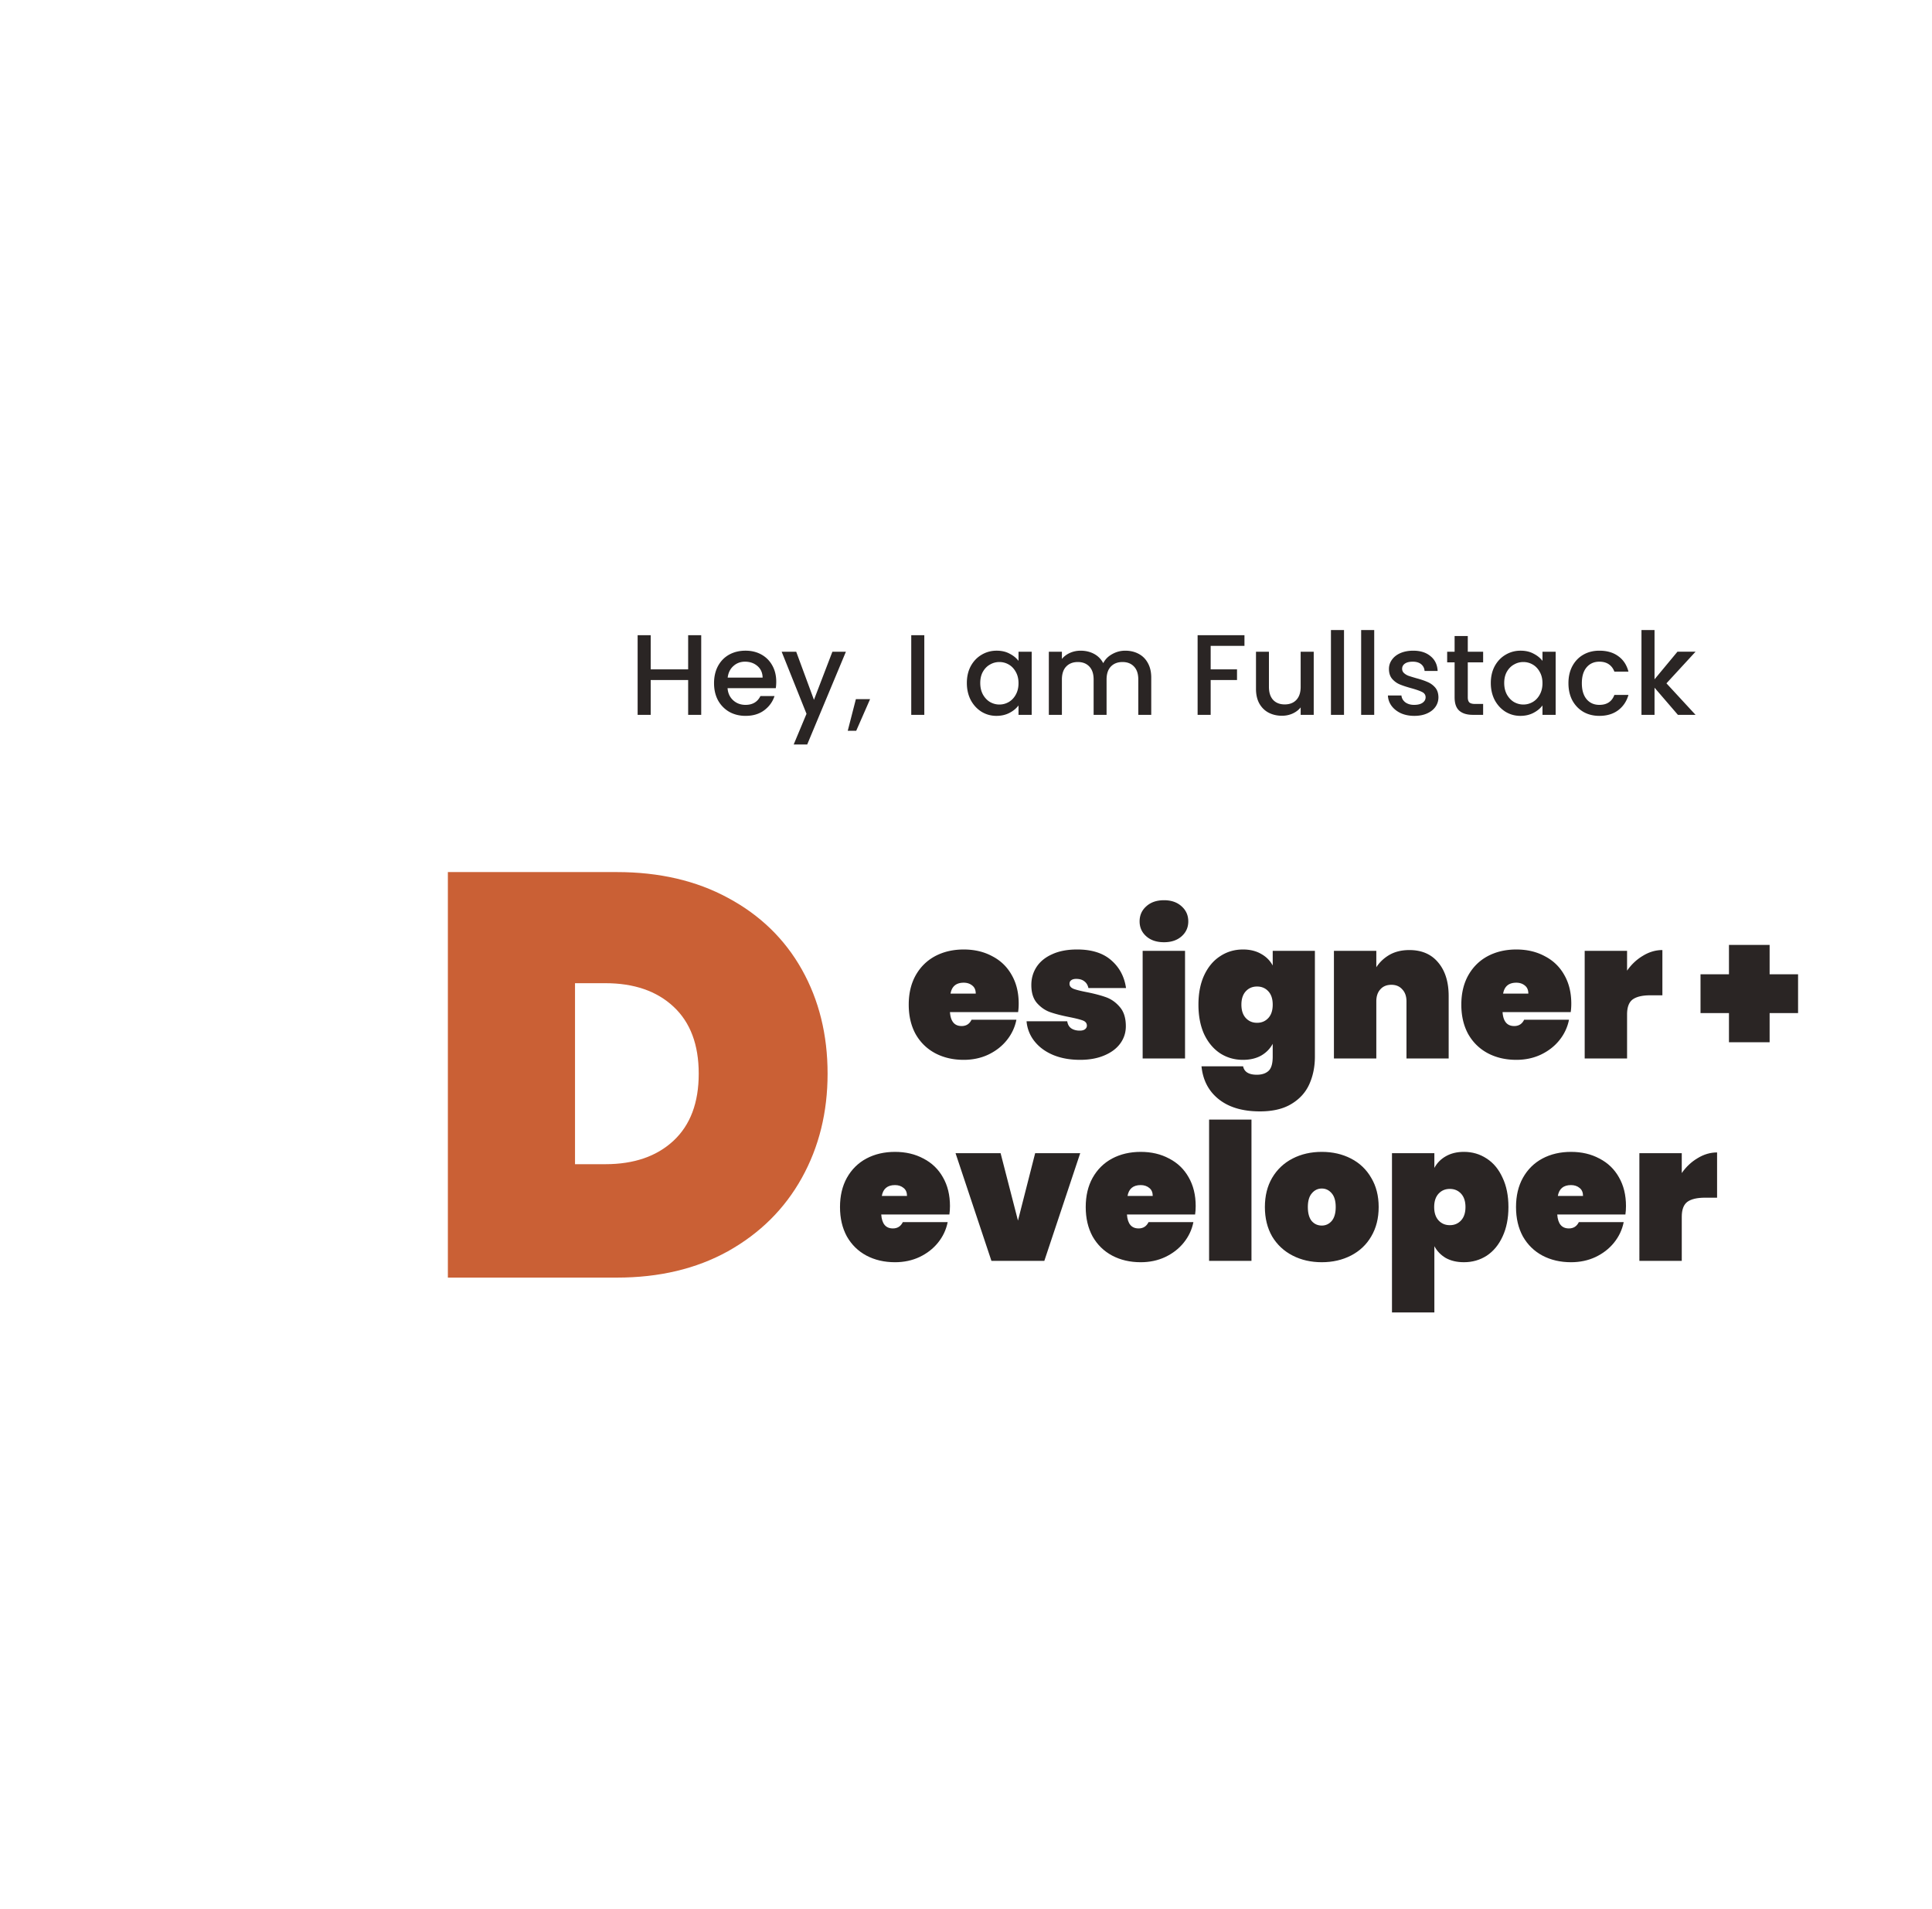 <svg width="506" height="500" fill="none" xmlns="http://www.w3.org/2000/svg"><g filter="url(#filter0_d)"><path d="M183.65 162.35v20.85h-3.42v-9.12h-9.81v9.12H167v-20.85h3.42v8.94h9.81v-8.94h3.42zm19.652 12.18c0 .62-.04 1.18-.12 1.68h-12.63c.1 1.32.59 2.38 1.47 3.18.88.8 1.96 1.2 3.24 1.2 1.84 0 3.14-.77 3.9-2.31h3.69c-.5 1.52-1.41 2.77-2.73 3.75-1.3.96-2.92 1.44-4.86 1.44-1.58 0-3-.35-4.26-1.05a7.844 7.844 0 01-2.94-3c-.7-1.3-1.05-2.8-1.05-4.5 0-1.7.34-3.19 1.02-4.47.7-1.3 1.67-2.3 2.91-3 1.26-.7 2.7-1.05 4.32-1.05 1.56 0 2.95.34 4.17 1.02 1.22.68 2.17 1.64 2.85 2.88.68 1.22 1.02 2.63 1.02 4.23zm-3.57-1.08c-.02-1.26-.47-2.27-1.35-3.03-.88-.76-1.97-1.14-3.27-1.14-1.18 0-2.19.38-3.03 1.14-.84.74-1.34 1.75-1.5 3.03h9.15zm21.816-6.78l-10.14 24.3h-3.54l3.36-8.04-6.51-16.26h3.81l4.65 12.6 4.83-12.6h3.54zm6.331 12.42l-3.63 8.28h-2.22l2.13-8.28h3.72zm14.201-16.74v20.85h-3.42v-20.85h3.42zm11.143 12.51c0-1.66.34-3.13 1.02-4.41.7-1.28 1.64-2.27 2.82-2.97 1.2-.72 2.52-1.08 3.96-1.08 1.3 0 2.43.26 3.39.78.98.5 1.76 1.13 2.34 1.89v-2.4h3.45v16.53h-3.45v-2.46c-.58.78-1.37 1.43-2.37 1.95s-2.14.78-3.42.78c-1.42 0-2.72-.36-3.9-1.08-1.18-.74-2.12-1.76-2.82-3.06-.68-1.32-1.02-2.81-1.02-4.47zm13.53.06c0-1.14-.24-2.13-.72-2.97-.46-.84-1.07-1.48-1.83-1.92-.76-.44-1.58-.66-2.46-.66-.88 0-1.7.22-2.46.66-.76.42-1.38 1.05-1.86 1.89-.46.82-.69 1.8-.69 2.94s.23 2.14.69 3c.48.86 1.1 1.52 1.86 1.98.78.44 1.6.66 2.46.66.88 0 1.7-.22 2.46-.66.76-.44 1.37-1.08 1.83-1.92.48-.86.72-1.86.72-3zm27.952-8.52c1.3 0 2.46.27 3.48.81 1.04.54 1.85 1.34 2.43 2.4.6 1.06.9 2.34.9 3.84v9.75h-3.39v-9.24c0-1.48-.37-2.61-1.11-3.39-.74-.8-1.75-1.2-3.03-1.2-1.28 0-2.3.4-3.06 1.2-.74.78-1.11 1.91-1.11 3.39v9.24h-3.39v-9.24c0-1.48-.37-2.61-1.11-3.39-.74-.8-1.75-1.2-3.03-1.2-1.28 0-2.3.4-3.06 1.2-.74.78-1.11 1.91-1.11 3.39v9.24h-3.42v-16.53h3.42v1.89c.56-.68 1.27-1.21 2.13-1.59.86-.38 1.78-.57 2.76-.57 1.32 0 2.5.28 3.54.84 1.04.56 1.84 1.37 2.4 2.43.5-1 1.28-1.79 2.34-2.37 1.06-.6 2.2-.9 3.42-.9zm31.225-4.05v2.79h-8.85v6.15h6.9v2.79h-6.9v9.12h-3.42v-20.85h12.27zm18.14 4.32v16.53h-3.42v-1.95c-.54.68-1.25 1.22-2.13 1.62-.86.38-1.78.57-2.76.57-1.3 0-2.47-.27-3.51-.81-1.02-.54-1.83-1.34-2.43-2.4-.58-1.06-.87-2.34-.87-3.84v-9.72h3.39v9.21c0 1.48.37 2.62 1.11 3.42.74.78 1.75 1.17 3.03 1.17 1.28 0 2.29-.39 3.03-1.17.76-.8 1.14-1.94 1.14-3.42v-9.21h3.42zm7.932-5.67v22.2h-3.42V161h3.42zm7.91 0v22.2h-3.42V161h3.42zm10.49 22.47c-1.3 0-2.47-.23-3.51-.69-1.02-.48-1.83-1.12-2.43-1.92-.6-.82-.92-1.73-.96-2.73h3.54c.06.7.39 1.29.99 1.77.62.46 1.39.69 2.31.69.96 0 1.7-.18 2.22-.54.54-.38.81-.86.81-1.44 0-.62-.3-1.08-.9-1.38-.58-.3-1.51-.63-2.79-.99-1.24-.34-2.25-.67-3.03-.99-.78-.32-1.46-.81-2.04-1.47-.56-.66-.84-1.53-.84-2.61 0-.88.26-1.68.78-2.4.52-.74 1.26-1.32 2.22-1.74.98-.42 2.1-.63 3.36-.63 1.88 0 3.39.48 4.53 1.44 1.16.94 1.78 2.23 1.86 3.87h-3.42c-.06-.74-.36-1.33-.9-1.77-.54-.44-1.27-.66-2.19-.66-.9 0-1.59.17-2.07.51-.48.34-.72.79-.72 1.35 0 .44.16.81.48 1.11.32.3.71.54 1.17.72.46.16 1.14.37 2.04.63 1.2.32 2.18.65 2.94.99.78.32 1.45.8 2.01 1.44.56.64.85 1.49.87 2.55 0 .94-.26 1.78-.78 2.52s-1.26 1.32-2.22 1.74c-.94.42-2.05.63-3.33.63zm14.016-14.01v9.15c0 .62.14 1.07.42 1.35.3.26.8.39 1.5.39h2.1v2.85h-2.7c-1.54 0-2.72-.36-3.54-1.08-.82-.72-1.23-1.89-1.23-3.51v-9.15h-1.95v-2.79h1.95v-4.11h3.45v4.11h4.02v2.79h-4.02zm6.032 5.4c0-1.66.34-3.13 1.02-4.41.7-1.28 1.64-2.27 2.82-2.97 1.2-.72 2.52-1.08 3.96-1.08 1.3 0 2.43.26 3.39.78.98.5 1.76 1.13 2.34 1.89v-2.4h3.45v16.53h-3.45v-2.46c-.58.78-1.37 1.43-2.37 1.95s-2.14.78-3.42.78c-1.42 0-2.72-.36-3.9-1.08-1.18-.74-2.12-1.76-2.82-3.06-.68-1.32-1.02-2.81-1.02-4.47zm13.53.06c0-1.14-.24-2.13-.72-2.97-.46-.84-1.07-1.48-1.83-1.92-.76-.44-1.58-.66-2.46-.66-.88 0-1.7.22-2.46.66-.76.42-1.38 1.05-1.86 1.89-.46.82-.69 1.8-.69 2.94s.23 2.14.69 3c.48.86 1.1 1.52 1.86 1.98.78.44 1.6.66 2.46.66.88 0 1.7-.22 2.46-.66.76-.44 1.37-1.08 1.83-1.92.48-.86.72-1.86.72-3zm6.802 0c0-1.7.34-3.19 1.02-4.47.7-1.3 1.66-2.3 2.88-3 1.22-.7 2.62-1.05 4.2-1.05 2 0 3.65.48 4.95 1.44 1.32.94 2.21 2.29 2.67 4.05h-3.69c-.3-.82-.78-1.46-1.44-1.92-.66-.46-1.49-.69-2.49-.69-1.4 0-2.52.5-3.36 1.5-.82.98-1.23 2.36-1.23 4.14 0 1.78.41 3.17 1.23 4.17.84 1 1.96 1.5 3.36 1.5 1.98 0 3.29-.87 3.93-2.61h3.69c-.48 1.68-1.38 3.02-2.7 4.02-1.32.98-2.96 1.47-4.92 1.47-1.58 0-2.98-.35-4.2-1.05-1.22-.72-2.18-1.72-2.88-3-.68-1.3-1.02-2.8-1.02-4.5zm25.668.03l7.62 8.25h-4.62l-6.12-7.11v7.11h-3.42V161h3.42v12.9l6-7.23h4.74l-7.62 8.28z" fill="#2A2524"/></g><g filter="url(#filter1_d)"><path d="M161.549 224.378c11.1 0 20.8 2.25 29.1 6.75 8.4 4.5 14.85 10.75 19.35 18.75 4.5 8 6.75 17.1 6.75 27.3 0 10.1-2.25 19.2-6.75 27.3-4.5 8.1-10.95 14.5-19.35 19.2-8.3 4.6-18 6.9-29.1 6.9h-44.25v-106.2h44.25zm-3 76.5c7.5 0 13.45-2.05 17.85-6.15 4.4-4.1 6.6-9.95 6.6-17.55 0-7.6-2.2-13.45-6.6-17.55-4.4-4.1-10.35-6.15-17.85-6.15h-7.95v47.4h7.95z" fill="#CA6035"/></g><g filter="url(#filter2_d)"><path d="M266.8 258.85c0 .767-.05 1.5-.15 2.2H248.8c.167 2.433 1.183 3.65 3.05 3.65 1.2 0 2.067-.55 2.6-1.65h11.75c-.4 2-1.25 3.8-2.55 5.4-1.267 1.567-2.883 2.817-4.85 3.75-1.933.9-4.067 1.35-6.4 1.35-2.8 0-5.3-.583-7.5-1.75-2.167-1.167-3.867-2.833-5.1-5-1.2-2.2-1.8-4.767-1.8-7.7s.6-5.483 1.8-7.65c1.233-2.2 2.933-3.883 5.1-5.05 2.2-1.167 4.7-1.75 7.5-1.75s5.283.583 7.45 1.75c2.2 1.133 3.9 2.767 5.1 4.9 1.233 2.133 1.85 4.65 1.85 7.55zm-11.25-2.65c0-.933-.3-1.633-.9-2.1-.6-.5-1.35-.75-2.25-.75-1.967 0-3.117.95-3.45 2.85h6.6zm27.311 17.35c-2.667 0-5.034-.433-7.1-1.3-2.034-.867-3.65-2.067-4.85-3.6a9.599 9.599 0 01-2.05-5.2h10.65c.133.833.483 1.45 1.05 1.85.6.4 1.35.6 2.25.6.566 0 1.016-.117 1.35-.35.333-.267.5-.583.5-.95 0-.633-.35-1.083-1.05-1.35-.7-.267-1.884-.567-3.55-.9-2.034-.4-3.717-.833-5.05-1.3-1.3-.467-2.45-1.267-3.45-2.4-.967-1.133-1.45-2.7-1.45-4.7 0-1.733.45-3.3 1.35-4.7.933-1.433 2.3-2.55 4.1-3.35 1.8-.833 3.983-1.25 6.55-1.25 3.8 0 6.766.933 8.9 2.8 2.166 1.867 3.466 4.3 3.9 7.3h-9.85c-.167-.767-.517-1.35-1.05-1.75-.534-.433-1.25-.65-2.15-.65-.567 0-1 .117-1.3.35-.3.2-.45.517-.45.95 0 .567.35 1 1.05 1.3.7.267 1.816.55 3.35.85 2.033.4 3.75.85 5.15 1.35 1.4.5 2.616 1.367 3.65 2.6 1.033 1.2 1.55 2.867 1.55 5 0 1.667-.484 3.167-1.45 4.5-.967 1.333-2.367 2.383-4.2 3.15-1.8.767-3.917 1.15-6.35 1.15zm22.005-30.8c-1.934 0-3.484-.517-4.65-1.55-1.167-1.033-1.75-2.333-1.75-3.9 0-1.6.583-2.917 1.75-3.95 1.166-1.067 2.716-1.6 4.65-1.6 1.9 0 3.433.533 4.6 1.6 1.166 1.033 1.75 2.35 1.75 3.95 0 1.567-.584 2.867-1.75 3.9-1.167 1.033-2.7 1.55-4.6 1.55zm5.5 2.25v28.2h-11.1V245h11.1zm15.163-.35c1.833 0 3.417.383 4.75 1.15 1.333.733 2.35 1.75 3.05 3.05V245h11.05v27.7c0 2.633-.483 5.033-1.45 7.2s-2.533 3.9-4.7 5.2c-2.133 1.3-4.883 1.95-8.25 1.95-4.533 0-8.133-1.067-10.8-3.2-2.633-2.1-4.133-4.967-4.5-8.6h10.9c.3 1.467 1.5 2.2 3.6 2.2 1.3 0 2.317-.333 3.05-1 .733-.667 1.1-1.917 1.1-3.75v-3.35c-.7 1.3-1.717 2.333-3.05 3.1-1.333.733-2.917 1.1-4.75 1.1-2.2 0-4.183-.567-5.95-1.7-1.767-1.167-3.167-2.833-4.2-5-1-2.2-1.5-4.783-1.5-7.75 0-2.967.5-5.533 1.5-7.7 1.033-2.2 2.433-3.867 4.2-5 1.767-1.167 3.75-1.75 5.95-1.75zm7.8 14.45c0-1.5-.383-2.667-1.15-3.5-.767-.833-1.75-1.25-2.95-1.25-1.2 0-2.183.417-2.95 1.25-.767.833-1.15 2-1.15 3.5s.383 2.667 1.15 3.5c.767.833 1.75 1.25 2.95 1.25 1.2 0 2.183-.417 2.95-1.25.767-.833 1.15-2 1.15-3.5zm35.784-14.3c3.234 0 5.75 1.083 7.55 3.25 1.834 2.167 2.75 5.1 2.75 8.8v16.35h-11.05v-14.95c0-1.333-.366-2.383-1.1-3.15-.7-.8-1.65-1.2-2.85-1.2-1.233 0-2.2.4-2.9 1.2-.7.767-1.05 1.817-1.05 3.15v14.95h-11.1V245h11.1v4.3c.867-1.333 2.017-2.417 3.45-3.25 1.467-.833 3.2-1.25 5.2-1.25zm42.414 14.05c0 .767-.05 1.5-.15 2.2h-17.85c.166 2.433 1.183 3.65 3.05 3.65 1.2 0 2.066-.55 2.6-1.65h11.75c-.4 2-1.25 3.8-2.55 5.4-1.267 1.567-2.884 2.817-4.85 3.75-1.934.9-4.067 1.35-6.4 1.35-2.8 0-5.3-.583-7.5-1.75-2.167-1.167-3.867-2.833-5.1-5-1.2-2.2-1.8-4.767-1.8-7.7s.6-5.483 1.8-7.65c1.233-2.2 2.933-3.883 5.1-5.05 2.2-1.167 4.7-1.75 7.5-1.75s5.283.583 7.45 1.75c2.2 1.133 3.9 2.767 5.1 4.9 1.233 2.133 1.85 4.65 1.85 7.55zm-11.25-2.65c0-.933-.3-1.633-.9-2.1-.6-.5-1.35-.75-2.25-.75-1.967 0-3.117.95-3.45 2.85h6.6zm25.86-6c1.133-1.633 2.517-2.933 4.15-3.9 1.633-1 3.333-1.5 5.1-1.5v11.85h-3.15c-2.1 0-3.65.367-4.65 1.1-.967.733-1.45 2.033-1.45 3.9v11.55h-11.1V245h11.1v5.2zm44.786 11.1h-7.45v7.65h-10.65v-7.65h-7.45v-10.15h7.45v-7.7h10.65v7.7h7.45v10.15z" fill="#2A2524"/></g><g filter="url(#filter3_d)"><path d="M248.8 311.85c0 .767-.05 1.5-.15 2.2H230.8c.167 2.433 1.183 3.65 3.05 3.65 1.2 0 2.067-.55 2.6-1.65h11.75c-.4 2-1.25 3.8-2.55 5.4-1.267 1.567-2.883 2.817-4.85 3.75-1.933.9-4.067 1.35-6.4 1.35-2.8 0-5.3-.583-7.5-1.75-2.167-1.167-3.867-2.833-5.1-5-1.2-2.2-1.8-4.767-1.8-7.7s.6-5.483 1.8-7.65c1.233-2.2 2.933-3.883 5.1-5.05 2.2-1.167 4.7-1.75 7.5-1.75s5.283.583 7.45 1.75c2.2 1.133 3.9 2.767 5.1 4.9 1.233 2.133 1.85 4.65 1.85 7.55zm-11.25-2.65c0-.933-.3-1.633-.9-2.1-.6-.5-1.35-.75-2.25-.75-1.967 0-3.117.95-3.45 2.85h6.6zm29.061 6.45l4.5-17.65h11.8l-9.4 28.2h-13.85l-9.4-28.2h11.8l4.55 17.65zm46.544-3.8c0 .767-.05 1.5-.15 2.2h-17.85c.167 2.433 1.184 3.65 3.05 3.65 1.2 0 2.067-.55 2.6-1.65h11.75c-.4 2-1.25 3.8-2.55 5.4-1.266 1.567-2.883 2.817-4.85 3.75-1.933.9-4.066 1.35-6.4 1.35-2.8 0-5.3-.583-7.5-1.75-2.166-1.167-3.866-2.833-5.1-5-1.2-2.2-1.8-4.767-1.8-7.7s.6-5.483 1.8-7.65c1.234-2.2 2.934-3.883 5.1-5.05 2.2-1.167 4.7-1.75 7.5-1.75s5.284.583 7.45 1.75c2.2 1.133 3.9 2.767 5.1 4.9 1.234 2.133 1.85 4.65 1.85 7.55zm-11.25-2.65c0-.933-.3-1.633-.9-2.1-.6-.5-1.35-.75-2.25-.75-1.966 0-3.116.95-3.45 2.85h6.6zm25.861-20v37h-11.1v-37h11.1zm18.413 37.35c-2.833 0-5.383-.583-7.65-1.75-2.266-1.167-4.05-2.833-5.35-5-1.266-2.2-1.9-4.767-1.9-7.7s.634-5.483 1.9-7.65c1.3-2.2 3.084-3.883 5.35-5.05 2.267-1.167 4.817-1.75 7.65-1.75 2.834 0 5.384.583 7.65 1.75 2.267 1.167 4.034 2.85 5.3 5.05 1.3 2.167 1.95 4.717 1.95 7.65 0 2.933-.65 5.5-1.95 7.7-1.266 2.167-3.033 3.833-5.3 5-2.266 1.167-4.816 1.75-7.65 1.75zm0-9.6c1.034 0 1.9-.4 2.6-1.2.7-.833 1.05-2.05 1.05-3.65s-.35-2.8-1.05-3.6c-.7-.833-1.566-1.25-2.6-1.25-1.033 0-1.9.417-2.6 1.25-.7.8-1.05 2-1.05 3.6s.334 2.817 1 3.65c.7.8 1.584 1.2 2.65 1.2zm29.487-15.1c.7-1.3 1.7-2.317 3-3.05 1.334-.767 2.917-1.15 4.75-1.15 2.2 0 4.184.583 5.95 1.75 1.767 1.133 3.15 2.8 4.15 5 1.034 2.167 1.55 4.733 1.55 7.7 0 2.967-.516 5.55-1.55 7.75-1 2.167-2.383 3.833-4.15 5-1.766 1.133-3.75 1.7-5.95 1.7-1.833 0-3.416-.367-4.75-1.1-1.3-.767-2.3-1.8-3-3.1v17.35h-11.1V298h11.1v3.85zm8.15 10.25c0-1.5-.383-2.667-1.15-3.5-.766-.833-1.75-1.25-2.95-1.25-1.2 0-2.183.417-2.95 1.25-.766.833-1.15 2-1.15 3.5s.384 2.667 1.15 3.5c.767.833 1.75 1.25 2.95 1.25 1.2 0 2.184-.417 2.95-1.25.767-.833 1.15-2 1.15-3.5zm42.035-.25c0 .767-.05 1.5-.15 2.2h-17.85c.166 2.433 1.183 3.65 3.05 3.65 1.2 0 2.066-.55 2.6-1.65h11.75c-.4 2-1.25 3.8-2.55 5.4-1.267 1.567-2.884 2.817-4.85 3.75-1.934.9-4.067 1.35-6.4 1.35-2.8 0-5.3-.583-7.5-1.75-2.167-1.167-3.867-2.833-5.1-5-1.2-2.2-1.8-4.767-1.8-7.7s.6-5.483 1.8-7.65c1.233-2.2 2.933-3.883 5.1-5.05 2.2-1.167 4.7-1.75 7.5-1.75s5.283.583 7.45 1.75c2.2 1.133 3.9 2.767 5.1 4.9 1.233 2.133 1.85 4.65 1.85 7.55zm-11.25-2.65c0-.933-.3-1.633-.9-2.1-.6-.5-1.35-.75-2.25-.75-1.967 0-3.117.95-3.45 2.85h6.6zm25.86-6c1.134-1.633 2.517-2.933 4.15-3.9 1.634-1 3.334-1.5 5.1-1.5v11.85h-3.15c-2.1 0-3.65.367-4.65 1.1-.966.733-1.45 2.033-1.45 3.9v11.55h-11.1V298h11.1v5.2z" fill="#2A2524"/></g><defs><filter id="filter0_d" x="163" y="161" width="285.07" height="37.97" filterUnits="userSpaceOnUse" color-interpolation-filters="sRGB"><feFlood flood-opacity="0" result="BackgroundImageFix"/><feColorMatrix in="SourceAlpha" values="0 0 0 0 0 0 0 0 0 0 0 0 0 0 0 0 0 0 127 0"/><feOffset dy="4"/><feGaussianBlur stdDeviation="2"/><feColorMatrix values="0 0 0 0 0 0 0 0 0 0 0 0 0 0 0 0 0 0 0.25 0"/><feBlend in2="BackgroundImageFix" result="effect1_dropShadow"/><feBlend in="SourceGraphic" in2="effect1_dropShadow" result="shape"/></filter><filter id="filter1_d" x="113.299" y="224.378" width="107.45" height="114.2" filterUnits="userSpaceOnUse" color-interpolation-filters="sRGB"><feFlood flood-opacity="0" result="BackgroundImageFix"/><feColorMatrix in="SourceAlpha" values="0 0 0 0 0 0 0 0 0 0 0 0 0 0 0 0 0 0 127 0"/><feOffset dy="4"/><feGaussianBlur stdDeviation="2"/><feColorMatrix values="0 0 0 0 0 0 0 0 0 0 0 0 0 0 0 0 0 0 0.25 0"/><feBlend in2="BackgroundImageFix" result="effect1_dropShadow"/><feBlend in="SourceGraphic" in2="effect1_dropShadow" result="shape"/></filter><filter id="filter2_d" x="234" y="231.75" width="240.923" height="63.3" filterUnits="userSpaceOnUse" color-interpolation-filters="sRGB"><feFlood flood-opacity="0" result="BackgroundImageFix"/><feColorMatrix in="SourceAlpha" values="0 0 0 0 0 0 0 0 0 0 0 0 0 0 0 0 0 0 127 0"/><feOffset dy="4"/><feGaussianBlur stdDeviation="2"/><feColorMatrix values="0 0 0 0 0 0 0 0 0 0 0 0 0 0 0 0 0 0 0.25 0"/><feBlend in2="BackgroundImageFix" result="effect1_dropShadow"/><feBlend in="SourceGraphic" in2="effect1_dropShadow" result="shape"/></filter><filter id="filter3_d" x="216" y="289.2" width="237.711" height="58.5" filterUnits="userSpaceOnUse" color-interpolation-filters="sRGB"><feFlood flood-opacity="0" result="BackgroundImageFix"/><feColorMatrix in="SourceAlpha" values="0 0 0 0 0 0 0 0 0 0 0 0 0 0 0 0 0 0 127 0"/><feOffset dy="4"/><feGaussianBlur stdDeviation="2"/><feColorMatrix values="0 0 0 0 0 0 0 0 0 0 0 0 0 0 0 0 0 0 0.25 0"/><feBlend in2="BackgroundImageFix" result="effect1_dropShadow"/><feBlend in="SourceGraphic" in2="effect1_dropShadow" result="shape"/></filter></defs></svg>